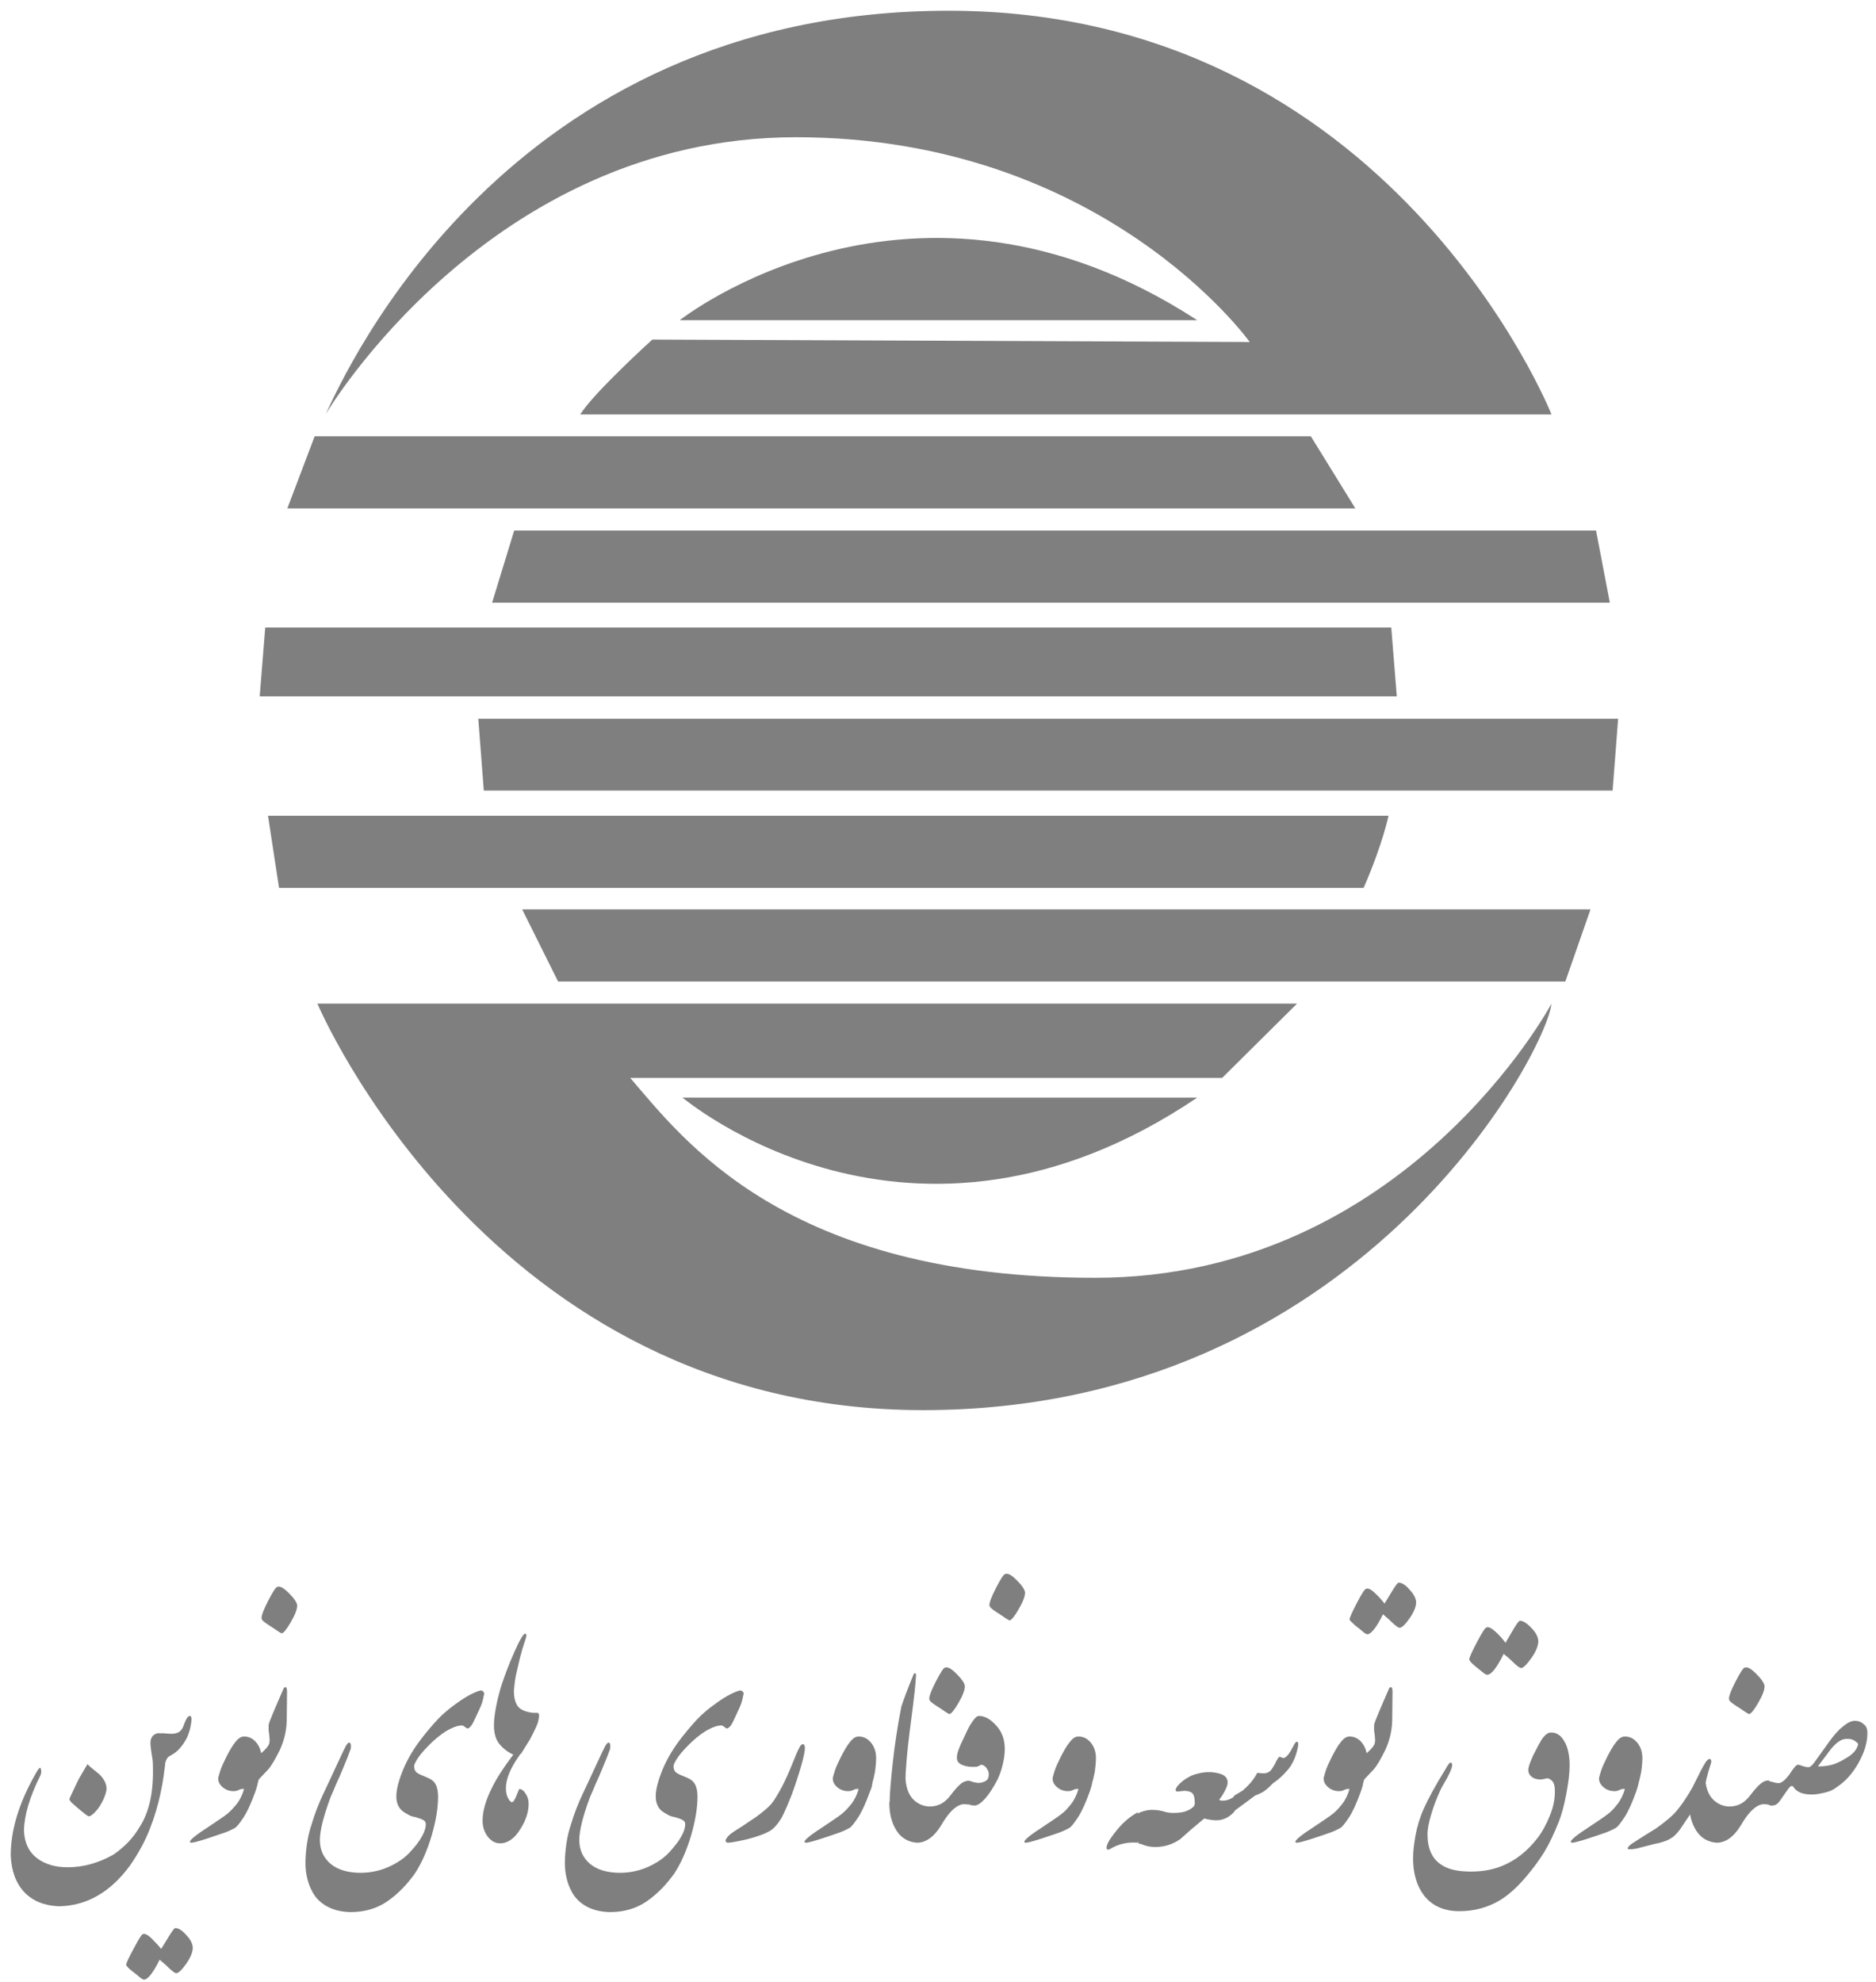 <?xml version="1.0" encoding="utf-8"?>
<!-- Generator: Adobe Illustrator 24.1.1, SVG Export Plug-In . SVG Version: 6.00 Build 0)  -->
<svg version="1.1" id="Layer_1" xmlns="http://www.w3.org/2000/svg" xmlns:xlink="http://www.w3.org/1999/xlink" x="0px" y="0px"
	 viewBox="0 0 61.11 64.55" style="enable-background:new 0 0 61.11 64.55;" xml:space="preserve">
<style type="text/css">
	.st0{fill:url(#SVGID_3_);}
	.st1{fill:url(#SVGID_6_);}
	.st2{fill:#B3B2B3;}
	.st3{fill:#D39241;}
	.st4{fill:#315B51;}
	.st5{fill:#C8B34C;}
	.st6{fill:#2BB898;}
	.st7{fill:#385BA6;}
	.st8{fill:#515151;}
	.st9{fill:#F4E8AA;}
	.st10{fill:#FAC86E;}
	.st11{fill:#F4F4F4;}
	.st12{fill:#AD9944;}
	.st13{fill:#00A99D;}
	.st14{fill:#FFFFFF;}
	.st15{fill:url(#SVGID_7_);}
	.st16{fill:#C4AF4C;}
	.st17{fill-rule:evenodd;clip-rule:evenodd;fill:#C4AF4C;}
	.st18{filter:url(#Adobe_OpacityMaskFilter);}
	.st19{fill:url(#SVGID_9_);}
	.st20{mask:url(#SVGID_8_);fill-rule:evenodd;clip-rule:evenodd;fill:#C4AF4C;}
	.st21{filter:url(#Adobe_OpacityMaskFilter_1_);}
	.st22{fill:url(#SVGID_11_);}
	.st23{mask:url(#SVGID_10_);fill-rule:evenodd;clip-rule:evenodd;fill:#F0E4A6;}
	.st24{filter:url(#Adobe_OpacityMaskFilter_2_);}
	.st25{fill:url(#SVGID_13_);}
	.st26{mask:url(#SVGID_12_);fill-rule:evenodd;clip-rule:evenodd;fill:#F0E4A6;}
	.st27{filter:url(#Adobe_OpacityMaskFilter_3_);}
	.st28{fill:url(#SVGID_15_);}
	.st29{mask:url(#SVGID_14_);fill-rule:evenodd;clip-rule:evenodd;fill:#F0E4A6;}
	.st30{filter:url(#Adobe_OpacityMaskFilter_4_);}
	.st31{fill:url(#SVGID_17_);}
	.st32{mask:url(#SVGID_16_);fill-rule:evenodd;clip-rule:evenodd;fill:#F0E4A6;}
	.st33{opacity:0.5;fill-rule:evenodd;clip-rule:evenodd;fill:#C4AF4C;}
	.st34{filter:url(#Adobe_OpacityMaskFilter_5_);}
	.st35{fill:url(#SVGID_19_);}
	.st36{mask:url(#SVGID_18_);fill-rule:evenodd;clip-rule:evenodd;fill:#C4AF4C;}
	.st37{filter:url(#Adobe_OpacityMaskFilter_6_);}
	.st38{fill:url(#SVGID_21_);}
	.st39{mask:url(#SVGID_20_);fill-rule:evenodd;clip-rule:evenodd;fill:#C4AF4C;}
	.st40{filter:url(#Adobe_OpacityMaskFilter_7_);}
	.st41{fill:url(#SVGID_23_);}
	.st42{mask:url(#SVGID_22_);fill-rule:evenodd;clip-rule:evenodd;fill:#F0E4A6;}
	.st43{fill-rule:evenodd;clip-rule:evenodd;fill:#315B51;}
	.st44{filter:url(#Adobe_OpacityMaskFilter_8_);}
	.st45{fill:url(#SVGID_25_);}
	.st46{mask:url(#SVGID_24_);fill-rule:evenodd;clip-rule:evenodd;fill:#2BB494;}
	.st47{fill:#AFAEAF;}
	.st48{fill:none;stroke:#FFFFFF;stroke-width:0.25;stroke-miterlimit:10;}
	.st49{fill:#E0E0E0;}
	.st50{filter:url(#Adobe_OpacityMaskFilter_9_);}
	.st51{fill:url(#SVGID_27_);}
	.st52{mask:url(#SVGID_26_);fill-rule:evenodd;clip-rule:evenodd;fill:#C4AF4C;}
	.st53{filter:url(#Adobe_OpacityMaskFilter_10_);}
	.st54{fill:url(#SVGID_29_);}
	.st55{mask:url(#SVGID_28_);fill-rule:evenodd;clip-rule:evenodd;fill:#F0E4A6;}
	.st56{filter:url(#Adobe_OpacityMaskFilter_11_);}
	.st57{fill:url(#SVGID_31_);}
	.st58{mask:url(#SVGID_30_);fill-rule:evenodd;clip-rule:evenodd;fill:#F0E4A6;}
	.st59{filter:url(#Adobe_OpacityMaskFilter_12_);}
	.st60{fill:url(#SVGID_33_);}
	.st61{mask:url(#SVGID_32_);fill-rule:evenodd;clip-rule:evenodd;fill:#F0E4A6;}
	.st62{filter:url(#Adobe_OpacityMaskFilter_13_);}
	.st63{fill:url(#SVGID_35_);}
	.st64{mask:url(#SVGID_34_);fill-rule:evenodd;clip-rule:evenodd;fill:#F0E4A6;}
	.st65{filter:url(#Adobe_OpacityMaskFilter_14_);}
	.st66{fill:url(#SVGID_37_);}
	.st67{mask:url(#SVGID_36_);fill-rule:evenodd;clip-rule:evenodd;fill:#C4AF4C;}
	.st68{filter:url(#Adobe_OpacityMaskFilter_15_);}
	.st69{fill:url(#SVGID_39_);}
	.st70{mask:url(#SVGID_38_);fill-rule:evenodd;clip-rule:evenodd;fill:#C4AF4C;}
	.st71{fill:none;stroke:#2BB797;stroke-width:1.16;stroke-linecap:round;stroke-linejoin:round;stroke-miterlimit:10;}
	.st72{fill-rule:evenodd;clip-rule:evenodd;fill:none;stroke:#C6C6C6;stroke-width:0.5;stroke-miterlimit:10;}
	.st73{fill-rule:evenodd;clip-rule:evenodd;fill:none;stroke:#C6C6C6;stroke-width:0.75;stroke-miterlimit:10;}
	.st74{fill:#2BB797;}
	.st75{fill:#2BB797;stroke:#2BB797;stroke-width:0.768;stroke-miterlimit:10;}
	.st76{clip-path:url(#SVGID_41_);fill:#BBBBBB;}
	.st77{clip-path:url(#SVGID_41_);fill:#959595;}
	.st78{clip-path:url(#SVGID_41_);}
	.st79{fill:#959595;}
	.st80{fill:#BBBBBB;}
	.st81{fill:none;stroke:#C6C6C6;stroke-width:0.5;stroke-miterlimit:10;}
	.st82{clip-path:url(#SVGID_43_);}
	.st83{fill-rule:evenodd;clip-rule:evenodd;fill:none;stroke:#C9C9C9;stroke-width:0.5;stroke-miterlimit:10;}
	.st84{fill:#B2B1B2;}
	.st85{fill:#4D4D4D;}
	.st86{fill:#A5CFE3;}
	.st87{fill:url(#);}
	.st88{fill:#9F9F9F;}
	.st89{clip-path:url(#SVGID_45_);fill:#E2E4E6;}
	.st90{clip-path:url(#SVGID_47_);fill:#E2E4E6;}
	.st91{clip-path:url(#SVGID_49_);fill:#E2E4E6;}
	.st92{fill:#CAE0ED;}
	.st93{fill:url(#SVGID_52_);}
	.st94{fill:url(#SVGID_55_);}
	.st95{fill:url(#SVGID_58_);}
	.st96{fill:url(#SVGID_61_);}
	.st97{fill:none;stroke:#B3B2B3;stroke-width:0.5;stroke-miterlimit:10;}
	.st98{fill:#6056DE;}
	.st99{fill:#F4F9F9;}
	.st100{fill:none;stroke:#808080;stroke-width:0.25;stroke-miterlimit:10;}
	.st101{fill:#FF9400;}
	.st102{fill:#4BD965;}
	.st103{fill:#007AFE;}
	.st104{fill:#7F7F7F;}
	.st105{fill:none;stroke:#515151;stroke-width:0.341;stroke-miterlimit:10;}
	.st106{fill:#FFFFFF;stroke:#515151;stroke-width:0.25;stroke-miterlimit:10;}
	.st107{fill:#353535;}
	.st108{fill:#6EB42D;}
	.st109{fill:#622BCC;}
	.st110{fill:#007DC5;}
	.st111{fill:#008ED4;}
	.st112{fill:#EBECEC;}
	.st113{fill:#008CC3;}
	.st114{fill:#E1E8EC;}
	.st115{fill:#DDE7EC;}
	.st116{fill:#FEFEFE;}
	.st117{fill:#F05931;}
	.st118{fill:#F37933;}
	.st119{fill:#EFE8E5;}
	.st120{fill:#EFE8E4;}
	.st121{fill:#C20E2E;}
	.st122{fill:#DC0330;}
	.st123{fill:#FFD745;}
	.st124{fill:#3473A5;}
	.st125{fill:#FFFFFF;stroke:#000000;stroke-width:0.946;stroke-miterlimit:10;}
</style>
<path class="st104" d="M5.4,57.24c-0.07,0.85-0.24,1.61-0.5,2.28c-0.17,0.45-0.4,0.86-0.67,1.25c-0.64,0.87-1.42,1.31-2.32,1.32
	c-0.47-0.02-0.84-0.17-1.12-0.46c-0.27-0.29-0.42-0.69-0.44-1.2c0-0.81,0.26-1.69,0.8-2.64c0.1-0.19,0.17-0.25,0.18-0.18
	c0.02,0.07,0.02,0.14-0.01,0.21c-0.35,0.7-0.53,1.3-0.54,1.81c0.02,0.4,0.16,0.69,0.42,0.89c0.26,0.2,0.6,0.3,1,0.3
	c0.52,0,1.01-0.14,1.49-0.41c0.35-0.24,0.64-0.53,0.85-0.89c0.33-0.5,0.47-1.18,0.44-2.05c0-0.12-0.02-0.23-0.04-0.34
	c-0.02-0.11-0.03-0.23-0.04-0.34c0-0.12,0.03-0.21,0.1-0.27c0.07-0.06,0.15-0.08,0.24-0.06C5.43,56.53,5.48,56.79,5.4,57.24z
	 M3.46,58.16c0.02,0.08,0.01,0.17-0.02,0.26c-0.03,0.1-0.07,0.2-0.14,0.32c-0.06,0.12-0.14,0.22-0.24,0.32
	c-0.07,0.06-0.12,0.1-0.16,0.1c-0.02,0-0.08-0.03-0.16-0.1c-0.09-0.07-0.16-0.13-0.23-0.19c-0.07-0.06-0.13-0.11-0.18-0.16
	c-0.05-0.05-0.07-0.09-0.07-0.12c0.16-0.34,0.26-0.56,0.32-0.67c0.06-0.1,0.15-0.26,0.27-0.46C2.91,57.53,3,57.6,3.1,57.68
	c0.11,0.08,0.19,0.16,0.24,0.23S3.44,58.06,3.46,58.16z"/>
<path class="st104" d="M4.36,63.46C4.52,63.15,4.62,63,4.65,63c0.07-0.03,0.17,0.02,0.3,0.15c0.13,0.13,0.23,0.24,0.3,0.33
	c0.08-0.13,0.17-0.28,0.27-0.44c0.1-0.16,0.16-0.24,0.19-0.24c0.1,0,0.22,0.07,0.35,0.22c0.14,0.14,0.21,0.28,0.22,0.41
	c0,0.15-0.07,0.33-0.22,0.54c-0.14,0.2-0.25,0.3-0.32,0.3c-0.04,0-0.12-0.06-0.24-0.17c-0.12-0.12-0.22-0.2-0.3-0.27
	c-0.21,0.43-0.39,0.65-0.51,0.65c-0.03,0-0.08-0.03-0.14-0.08c-0.06-0.05-0.14-0.12-0.26-0.21S4.11,64.02,4.11,64
	C4.11,63.94,4.19,63.77,4.36,63.46z M5.19,56.82c-0.01,0.12-0.01,0.24-0.01,0.36c0.01,0.12,0.02,0.24,0.04,0.37
	c0.02,0.12,0.03,0.25,0.04,0.37c0.02-0.08,0.06-0.25,0.12-0.5c0.03-0.09,0.06-0.15,0.09-0.18c0.03-0.03,0.07-0.05,0.12-0.08
	c0.15-0.08,0.27-0.2,0.38-0.36c0.08-0.12,0.13-0.21,0.16-0.3c0.03-0.08,0.06-0.17,0.08-0.28S6.24,56.04,6.24,56
	c0-0.07-0.02-0.11-0.06-0.11c-0.06,0-0.13,0.11-0.21,0.34c-0.03,0.08-0.08,0.15-0.15,0.19c-0.07,0.04-0.17,0.06-0.31,0.05
	c-0.14-0.01-0.22-0.02-0.25-0.02C5.22,56.58,5.2,56.7,5.19,56.82z"/>
<path class="st104" d="M8.32,58.35c-0.14,0.39-0.27,0.67-0.39,0.85s-0.21,0.3-0.28,0.34c-0.07,0.04-0.17,0.09-0.3,0.14
	C7.21,59.73,7,59.8,6.73,59.89c-0.28,0.09-0.44,0.13-0.49,0.13c-0.03,0-0.05-0.01-0.05-0.02c-0.03-0.04,0.13-0.19,0.5-0.43
	c0.36-0.24,0.6-0.4,0.7-0.48s0.21-0.19,0.32-0.33c0.11-0.14,0.19-0.31,0.24-0.49c-0.06-0.01-0.11,0-0.17,0.03
	c-0.06,0.03-0.11,0.04-0.17,0.04c-0.15,0-0.27-0.05-0.37-0.14s-0.14-0.19-0.13-0.3c0.02-0.07,0.04-0.15,0.07-0.24
	c0.03-0.09,0.09-0.23,0.19-0.43c0.1-0.19,0.19-0.36,0.29-0.48c0.1-0.13,0.19-0.19,0.29-0.19c0.16,0,0.3,0.07,0.41,0.21
	s0.16,0.31,0.16,0.5c0,0.1-0.01,0.2-0.02,0.29c-0.01,0.1-0.02,0.18-0.04,0.25c-0.01,0.06-0.03,0.15-0.06,0.25
	C8.38,58.17,8.35,58.26,8.32,58.35z"/>
<path class="st104" d="M8.18,57.9c0-0.03-0.02-0.13-0.06-0.32c-0.01-0.06-0.01-0.11-0.01-0.16c0-0.1,0.09-0.18,0.27-0.24
	c0.06-0.02,0.14-0.08,0.23-0.17c0.09-0.09,0.14-0.16,0.16-0.22c0.01-0.06,0.02-0.11,0.01-0.16c0-0.05-0.01-0.11-0.02-0.2
	c-0.01-0.04-0.01-0.1-0.01-0.18c0-0.04,0-0.08,0.01-0.11c0.01-0.05,0.17-0.44,0.49-1.17c0.04-0.02,0.07-0.02,0.08,0
	s0.02,0.07,0.02,0.14l-0.01,0.94c-0.01,0.34-0.09,0.66-0.23,0.96c-0.15,0.3-0.27,0.51-0.38,0.63C8.61,57.77,8.5,57.88,8.39,58
	C8.28,58.18,8.22,58.14,8.18,57.9z M8.52,52.7c0-0.09,0.07-0.28,0.22-0.57c0.15-0.29,0.25-0.44,0.29-0.44
	c0.09-0.04,0.21,0.03,0.38,0.2c0.17,0.17,0.26,0.3,0.27,0.4c0,0.13-0.07,0.31-0.21,0.55c-0.14,0.24-0.24,0.36-0.3,0.36
	c-0.02-0.01-0.11-0.06-0.25-0.16c-0.14-0.09-0.25-0.16-0.31-0.21C8.55,52.79,8.52,52.74,8.52,52.7z"/>
<path class="st104" d="M15.77,55.18c-0.02,0.1-0.04,0.2-0.07,0.29c-0.03,0.09-0.09,0.22-0.17,0.39c-0.08,0.17-0.12,0.26-0.14,0.29
	c-0.06,0.1-0.12,0.15-0.17,0.15c-0.04-0.02-0.07-0.05-0.1-0.07c-0.03-0.02-0.05-0.03-0.08-0.03c-0.1,0-0.23,0.04-0.39,0.12
	c-0.16,0.08-0.34,0.21-0.54,0.39c-0.19,0.18-0.35,0.35-0.46,0.5c-0.11,0.16-0.16,0.26-0.16,0.32c0,0.09,0.03,0.16,0.08,0.2
	c0.05,0.04,0.13,0.08,0.26,0.13c0.12,0.05,0.2,0.09,0.24,0.12c0.13,0.09,0.2,0.27,0.2,0.54c0,0.37-0.07,0.79-0.21,1.27
	c-0.14,0.47-0.32,0.89-0.55,1.24c-0.12,0.16-0.25,0.33-0.41,0.49c-0.16,0.16-0.32,0.3-0.5,0.42c-0.34,0.23-0.74,0.34-1.18,0.34
	c-0.5-0.01-0.89-0.18-1.15-0.51c-0.12-0.17-0.2-0.35-0.25-0.54c-0.05-0.19-0.07-0.37-0.07-0.54c0-0.22,0.02-0.43,0.05-0.64
	c0.03-0.21,0.08-0.42,0.15-0.63c0.1-0.34,0.23-0.67,0.38-0.99c0.15-0.32,0.27-0.57,0.36-0.77l0.28-0.6c0.03-0.07,0.07-0.13,0.1-0.2
	c0.04-0.06,0.07-0.1,0.1-0.1c0.04,0,0.06,0.03,0.06,0.1s0,0.11-0.02,0.14c-0.04,0.12-0.08,0.21-0.11,0.29
	c-0.03,0.08-0.08,0.19-0.14,0.34c-0.06,0.15-0.13,0.31-0.21,0.48c-0.07,0.17-0.13,0.31-0.18,0.42c-0.23,0.62-0.35,1.09-0.35,1.4
	c0,0.33,0.12,0.58,0.35,0.78c0.23,0.19,0.56,0.29,0.98,0.29c0.35,0,0.69-0.08,1.01-0.24c0.24-0.12,0.45-0.27,0.61-0.45
	c0.16-0.17,0.29-0.34,0.37-0.49c0.09-0.15,0.13-0.29,0.13-0.41c0-0.08-0.06-0.13-0.17-0.17c-0.11-0.04-0.19-0.06-0.24-0.07
	s-0.11-0.03-0.17-0.07c-0.12-0.06-0.22-0.13-0.28-0.22c-0.06-0.09-0.1-0.21-0.1-0.37c0-0.23,0.08-0.53,0.23-0.89
	s0.37-0.72,0.65-1.07c0.23-0.29,0.43-0.52,0.62-0.7c0.1-0.09,0.23-0.2,0.38-0.31c0.16-0.12,0.31-0.22,0.45-0.3
	c0.18-0.1,0.32-0.16,0.42-0.18c0.04,0,0.07,0.02,0.09,0.05S15.78,55.15,15.77,55.18z"/>
<path class="st104" d="M16.91,57.19c-0.29,0.41-0.43,0.76-0.43,1.05c0,0.13,0.02,0.24,0.07,0.33c0.05,0.09,0.09,0.13,0.13,0.13
	c0.04,0,0.1-0.09,0.17-0.28c0.04-0.1,0.06-0.15,0.07-0.15c0.08,0,0.16,0.07,0.23,0.2c0.05,0.09,0.07,0.18,0.07,0.28
	c0,0.27-0.09,0.54-0.26,0.81c-0.19,0.32-0.42,0.48-0.67,0.48c-0.16,0-0.3-0.08-0.41-0.23c-0.11-0.15-0.16-0.32-0.16-0.51
	c0-0.3,0.1-0.66,0.3-1.06c0.16-0.33,0.4-0.69,0.7-1.09c-0.16-0.07-0.31-0.18-0.44-0.33c-0.13-0.15-0.19-0.36-0.19-0.64
	c0-0.2,0.04-0.48,0.12-0.83c0.06-0.23,0.1-0.39,0.13-0.47c0.1-0.3,0.23-0.66,0.41-1.06c0.18-0.41,0.3-0.61,0.36-0.61
	c0.04,0,0.05,0.07,0.01,0.18c-0.07,0.2-0.13,0.4-0.18,0.6c-0.03,0.12-0.06,0.27-0.11,0.47c-0.05,0.19-0.07,0.4-0.09,0.61
	c0,0.19,0.03,0.35,0.11,0.48s0.25,0.21,0.52,0.24c0.05,0,0.09,0,0.13,0c0.04,0,0.06,0.03,0.06,0.08c0,0.08-0.02,0.17-0.05,0.27
	c-0.04,0.1-0.12,0.28-0.25,0.52c-0.1,0.16-0.19,0.31-0.28,0.45C16.95,57.13,16.93,57.16,16.91,57.19z"/>
<path class="st104" d="M24.22,55.18c-0.02,0.1-0.04,0.2-0.07,0.29c-0.03,0.09-0.09,0.22-0.17,0.39c-0.08,0.17-0.12,0.26-0.14,0.29
	c-0.06,0.1-0.12,0.15-0.17,0.15c-0.04-0.02-0.07-0.05-0.1-0.07c-0.03-0.02-0.05-0.03-0.08-0.03c-0.1,0-0.23,0.04-0.39,0.12
	c-0.16,0.08-0.34,0.21-0.54,0.39c-0.19,0.18-0.35,0.35-0.46,0.5c-0.11,0.16-0.16,0.26-0.16,0.32c0,0.09,0.03,0.16,0.08,0.2
	c0.05,0.04,0.13,0.08,0.26,0.13s0.2,0.09,0.24,0.12c0.13,0.09,0.2,0.27,0.2,0.54c0,0.37-0.07,0.79-0.21,1.27
	c-0.14,0.47-0.32,0.89-0.55,1.24c-0.12,0.16-0.25,0.33-0.41,0.49s-0.32,0.3-0.5,0.42c-0.34,0.23-0.74,0.34-1.18,0.34
	c-0.5-0.01-0.89-0.18-1.15-0.51c-0.12-0.17-0.2-0.35-0.25-0.54c-0.05-0.19-0.07-0.37-0.07-0.54c0-0.22,0.02-0.43,0.05-0.64
	c0.03-0.21,0.08-0.42,0.15-0.63c0.1-0.34,0.23-0.67,0.38-0.99c0.15-0.32,0.27-0.57,0.36-0.77l0.28-0.6c0.03-0.07,0.07-0.13,0.1-0.2
	c0.04-0.06,0.07-0.1,0.1-0.1c0.04,0,0.06,0.03,0.06,0.1s0,0.11-0.02,0.14c-0.04,0.12-0.08,0.21-0.11,0.29
	c-0.03,0.08-0.08,0.19-0.14,0.34c-0.06,0.15-0.13,0.31-0.21,0.48c-0.07,0.17-0.13,0.31-0.18,0.42c-0.23,0.62-0.35,1.09-0.35,1.4
	c0,0.33,0.12,0.58,0.35,0.78c0.23,0.19,0.56,0.29,0.98,0.29c0.35,0,0.69-0.08,1.01-0.24c0.24-0.12,0.45-0.27,0.61-0.45
	s0.29-0.34,0.37-0.49c0.09-0.15,0.13-0.29,0.13-0.41c0-0.08-0.06-0.13-0.17-0.17s-0.19-0.06-0.24-0.07s-0.11-0.03-0.17-0.07
	c-0.12-0.06-0.22-0.13-0.28-0.22c-0.06-0.09-0.1-0.21-0.1-0.37c0-0.23,0.08-0.53,0.23-0.89c0.15-0.36,0.37-0.72,0.65-1.07
	c0.23-0.29,0.43-0.52,0.62-0.7c0.1-0.09,0.23-0.2,0.38-0.31c0.16-0.12,0.31-0.22,0.45-0.3c0.18-0.1,0.32-0.16,0.42-0.18
	c0.04,0,0.07,0.02,0.09,0.05C24.22,55.12,24.23,55.15,24.22,55.18z"/>
<path class="st104" d="M26.22,56.93c0,0.11-0.04,0.3-0.12,0.58c-0.08,0.28-0.18,0.59-0.3,0.92c-0.13,0.33-0.24,0.59-0.33,0.76
	c-0.1,0.17-0.2,0.3-0.31,0.39c-0.11,0.09-0.3,0.17-0.55,0.25s-0.46,0.12-0.61,0.15c-0.15,0.03-0.25,0.04-0.29,0.04
	c-0.04,0-0.06-0.02-0.07-0.05c-0.01-0.03,0-0.06,0.04-0.11c0.04-0.07,0.15-0.16,0.33-0.27c0.18-0.11,0.38-0.25,0.62-0.41
	c0.23-0.17,0.4-0.31,0.5-0.43s0.21-0.31,0.34-0.55c0.13-0.25,0.24-0.5,0.34-0.75c0.1-0.25,0.17-0.42,0.22-0.51
	c0.04-0.09,0.09-0.14,0.14-0.13C26.19,56.82,26.22,56.86,26.22,56.93z"/>
<path class="st104" d="M28.34,58.35c-0.14,0.39-0.27,0.67-0.39,0.85s-0.21,0.3-0.28,0.34c-0.07,0.04-0.17,0.09-0.3,0.14
	c-0.14,0.05-0.34,0.12-0.62,0.21c-0.28,0.09-0.44,0.13-0.49,0.13c-0.03,0-0.05-0.01-0.05-0.02c-0.03-0.04,0.13-0.19,0.5-0.43
	c0.36-0.24,0.6-0.4,0.7-0.48s0.21-0.19,0.32-0.33c0.11-0.14,0.19-0.31,0.24-0.49c-0.06-0.01-0.11,0-0.17,0.03
	c-0.06,0.03-0.11,0.04-0.17,0.04c-0.15,0-0.27-0.05-0.37-0.14s-0.14-0.19-0.13-0.3c0.02-0.07,0.04-0.15,0.07-0.24
	c0.03-0.09,0.09-0.23,0.19-0.43c0.1-0.19,0.19-0.36,0.29-0.48c0.1-0.13,0.19-0.19,0.29-0.19c0.16,0,0.3,0.07,0.41,0.21
	c0.11,0.14,0.16,0.31,0.16,0.5c0,0.1-0.01,0.2-0.02,0.29c-0.01,0.1-0.02,0.18-0.04,0.25c-0.01,0.06-0.03,0.15-0.06,0.25
	C28.41,58.17,28.38,58.26,28.34,58.35z"/>
<path class="st104" d="M29.5,57.78c-0.01,0.15-0.02,0.29-0.05,0.41c-0.02,0.12-0.06,0.22-0.1,0.31c-0.04,0.09-0.09,0.15-0.15,0.19
	c-0.06,0.04-0.14,0.06-0.22,0.04c0-0.31,0.04-0.74,0.1-1.3c0.06-0.56,0.15-1.17,0.28-1.84c0.06-0.19,0.19-0.54,0.39-1.03
	c0.02-0.05,0.04-0.07,0.06-0.06c0.02,0.01,0.03,0.03,0.03,0.06c-0.01,0.24-0.06,0.71-0.15,1.39s-0.14,1.15-0.16,1.41
	C29.51,57.61,29.5,57.75,29.5,57.78z"/>
<path class="st104" d="M31.57,58.78c-0.12-0.02-0.21-0.02-0.27,0c-0.21,0.07-0.42,0.29-0.64,0.67c-0.23,0.38-0.5,0.57-0.79,0.57
	c-0.29-0.02-0.52-0.16-0.67-0.4c-0.15-0.24-0.23-0.54-0.23-0.89c0.07-0.23,0.14-0.43,0.23-0.6c0.08-0.17,0.18-0.28,0.29-0.35
	c0,0.4,0.1,0.69,0.29,0.86c0.15,0.13,0.32,0.2,0.51,0.2c0.27,0,0.49-0.12,0.67-0.36c0.13-0.17,0.24-0.3,0.34-0.38S31.49,58,31.57,58
	c0.01,0.02,0.02,0.07,0.04,0.17c0.02,0.1,0.03,0.18,0.03,0.26c0,0.08-0.01,0.15-0.02,0.2C31.61,58.67,31.59,58.72,31.57,58.78z
	 M30.27,55.33c0-0.09,0.07-0.28,0.22-0.57c0.15-0.29,0.25-0.44,0.29-0.44c0.09-0.04,0.21,0.03,0.38,0.2c0.17,0.17,0.26,0.3,0.27,0.4
	c0,0.13-0.07,0.31-0.21,0.55s-0.24,0.36-0.3,0.36c-0.02-0.01-0.11-0.06-0.25-0.16c-0.14-0.09-0.25-0.16-0.31-0.21
	C30.3,55.42,30.27,55.37,30.27,55.33z"/>
<path class="st104" d="M31.57,58c0.16,0.06,0.28,0.08,0.35,0.07s0.14-0.03,0.2-0.07c0.06-0.04,0.09-0.11,0.09-0.21
	c0-0.07-0.03-0.14-0.08-0.21c-0.06-0.07-0.11-0.1-0.17-0.1l-0.1,0.05c-0.02,0.02-0.09,0.02-0.18,0.02c-0.12,0-0.24-0.02-0.35-0.07
	c-0.11-0.05-0.16-0.12-0.16-0.23c0-0.08,0.02-0.17,0.06-0.27c0.04-0.12,0.12-0.28,0.22-0.49c0.07-0.16,0.14-0.3,0.23-0.42
	c0.08-0.12,0.15-0.18,0.21-0.18c0.17,0,0.35,0.09,0.51,0.26c0.22,0.21,0.33,0.48,0.33,0.81c0,0.16-0.02,0.32-0.06,0.48
	c-0.04,0.19-0.1,0.36-0.18,0.53c-0.12,0.23-0.25,0.44-0.39,0.6c-0.14,0.16-0.26,0.24-0.36,0.24l-0.15-0.02
	c-0.06-0.16-0.09-0.31-0.09-0.44C31.48,58.21,31.51,58.1,31.57,58z M32.23,52.28c0-0.09,0.07-0.28,0.22-0.57
	c0.15-0.29,0.25-0.44,0.29-0.44c0.09-0.04,0.21,0.03,0.38,0.2c0.17,0.17,0.26,0.3,0.27,0.4c0,0.13-0.07,0.31-0.21,0.55
	c-0.14,0.24-0.24,0.36-0.3,0.36c-0.02-0.01-0.11-0.06-0.25-0.16c-0.14-0.09-0.25-0.16-0.31-0.21
	C32.26,52.36,32.23,52.32,32.23,52.28z"/>
<g>
	<path class="st104" d="M39,10.43H22.14C22.15,10.43,29.73,4.4,39,10.43z"/>
	<polygon class="st104" points="42.7,14.21 44.15,16.56 9.36,16.56 10.25,14.21 	"/>
	<polygon class="st104" points="45.32,20.44 45.5,22.68 8.46,22.68 8.64,20.44 	"/>
	<path class="st104" d="M45.23,26.57c0,0-0.18,0.9-0.81,2.35H9.09l-0.36-2.35H45.23z"/>
	<polygon class="st104" points="52.71,23.41 52.53,25.75 15.76,25.75 15.58,23.41 	"/>
	<polygon class="st104" points="51.81,29.62 50.99,31.97 18.18,31.97 17.01,29.62 	"/>
	<polygon class="st104" points="16.75,17.28 16.03,19.63 52.44,19.63 51.99,17.28 	"/>
	<path class="st104" d="M39,35.75H22.23C22.25,35.75,29.64,42.07,39,35.75z"/>
	<path class="st104" d="M20.53,35.11h19.28l2.44-2.42H10.34c0,0,5.58,13.24,19.73,13.24s20.29-11.62,20.47-13.24
		c0,0-4.77,8.93-14.87,8.93S22.25,37.1,20.53,35.11z"/>
	<path class="st104" d="M21.25,11.06c0,0-1.9,1.72-2.35,2.44h31.64c0,0-5.22-13.15-19.64-13.15s-19.66,11.8-20.29,13.14
		c0,0,5.31-9.02,15.32-9.02s14.78,6.67,14.78,6.67L21.25,11.06z"/>
	<path class="st104" d="M35.5,58.35c-0.14,0.39-0.27,0.67-0.39,0.85c-0.12,0.18-0.21,0.3-0.28,0.34c-0.07,0.04-0.17,0.09-0.3,0.14
		c-0.14,0.05-0.34,0.12-0.62,0.21c-0.28,0.09-0.44,0.13-0.49,0.13c-0.03,0-0.05-0.01-0.05-0.02c-0.03-0.04,0.13-0.19,0.5-0.43
		c0.36-0.24,0.6-0.4,0.7-0.48c0.11-0.08,0.21-0.19,0.32-0.33c0.11-0.14,0.19-0.31,0.24-0.49c-0.06-0.01-0.11,0-0.17,0.03
		c-0.06,0.03-0.11,0.04-0.17,0.04c-0.15,0-0.27-0.05-0.37-0.14s-0.14-0.19-0.13-0.3c0.02-0.07,0.04-0.15,0.07-0.24
		c0.03-0.09,0.09-0.23,0.19-0.43c0.1-0.19,0.19-0.36,0.29-0.48c0.1-0.13,0.19-0.19,0.29-0.19c0.16,0,0.3,0.07,0.41,0.21
		s0.16,0.31,0.16,0.5c0,0.1-0.01,0.2-0.02,0.29c-0.01,0.1-0.02,0.18-0.04,0.25c-0.01,0.06-0.03,0.15-0.06,0.25
		C35.56,58.17,35.53,58.26,35.5,58.35z"/>
	<path class="st104" d="M37.06,60.02c-0.33-0.03-0.63,0.04-0.91,0.21c-0.03,0.02-0.06,0.02-0.09,0c-0.03-0.02-0.02-0.08,0.02-0.18
		c0.05-0.12,0.17-0.28,0.35-0.5c0.18-0.21,0.39-0.39,0.63-0.52C37.18,59.38,37.18,59.71,37.06,60.02z"/>
	<path class="st104" d="M40.2,59.02c-0.1,0.1-0.19,0.17-0.29,0.21c-0.09,0.04-0.19,0.06-0.3,0.06c-0.06,0-0.13-0.01-0.2-0.02
		c-0.08-0.01-0.15-0.03-0.18-0.04l-0.42,0.35l-0.36,0.32c-0.24,0.17-0.52,0.26-0.82,0.26c-0.12,0-0.23-0.02-0.33-0.05
		c-0.1-0.04-0.17-0.06-0.22-0.07c-0.01-0.05-0.02-0.12-0.03-0.19c-0.01-0.08-0.02-0.16-0.02-0.25c0-0.09,0-0.18,0.01-0.27
		c0.01-0.09,0.02-0.18,0.04-0.27c0.16-0.08,0.31-0.11,0.45-0.11s0.29,0.02,0.44,0.07c0.07,0.02,0.16,0.03,0.27,0.03
		c0.2,0,0.36-0.03,0.49-0.1s0.19-0.13,0.19-0.21c0-0.18-0.03-0.29-0.09-0.34s-0.15-0.07-0.26-0.07c-0.18,0.02-0.25,0.03-0.23,0.02
		c-0.04-0.01-0.06-0.04-0.04-0.07c0.02-0.08,0.1-0.17,0.24-0.28c0.09-0.07,0.18-0.12,0.26-0.16c0.09-0.04,0.17-0.06,0.25-0.08
		c0.09-0.02,0.2-0.04,0.33-0.04c0.13,0,0.27,0.02,0.41,0.07c0.13,0.05,0.2,0.14,0.2,0.27c0,0.05-0.02,0.13-0.07,0.23
		c-0.05,0.1-0.11,0.21-0.2,0.32c0,0.03,0.04,0.04,0.11,0.04c0.06,0,0.11-0.01,0.15-0.02c0.04-0.01,0.11-0.04,0.21-0.1
		c0.02,0.02,0.04,0.04,0.07,0.08c0.02,0.04,0.03,0.08,0.03,0.11c0,0.04-0.01,0.09-0.03,0.15C40.24,58.93,40.21,58.98,40.2,59.02z"/>
</g>
<path class="st104" d="M40.48,58.32c0.15-0.13,0.25-0.24,0.32-0.33c0.06-0.08,0.11-0.16,0.16-0.25c0.04,0.01,0.11,0.02,0.2,0.02
	c0.12,0,0.21-0.05,0.27-0.14c0.06-0.1,0.11-0.17,0.13-0.23c0.03-0.06,0.06-0.11,0.1-0.16c0.02-0.01,0.04-0.01,0.08,0.01
	c0.04,0.02,0.08,0.03,0.11,0.01c0.08-0.04,0.17-0.16,0.27-0.36c0.02-0.04,0.04-0.08,0.07-0.12c0.02-0.03,0.04-0.04,0.06-0.04
	c0.02,0,0.04,0.03,0.04,0.08c0,0.06-0.02,0.15-0.05,0.26c-0.08,0.28-0.2,0.49-0.34,0.63c-0.1,0.12-0.24,0.25-0.44,0.39
	c-0.16,0.17-0.29,0.27-0.4,0.32c-0.11,0.05-0.16,0.07-0.17,0.07l-0.69,0.51c-0.03-0.08-0.04-0.17-0.05-0.25
	c0-0.08,0.01-0.17,0.05-0.25L40.48,58.32z"/>
<path class="st104" d="M44.33,58.35c-0.14,0.39-0.27,0.67-0.39,0.85c-0.12,0.18-0.21,0.3-0.28,0.34c-0.07,0.04-0.17,0.09-0.3,0.14
	c-0.14,0.05-0.34,0.12-0.62,0.21c-0.28,0.09-0.44,0.13-0.49,0.13c-0.03,0-0.05-0.01-0.05-0.02c-0.03-0.04,0.13-0.19,0.5-0.43
	c0.36-0.24,0.6-0.4,0.7-0.48c0.11-0.08,0.21-0.19,0.32-0.33c0.11-0.14,0.19-0.31,0.24-0.49c-0.06-0.01-0.11,0-0.17,0.03
	c-0.06,0.03-0.11,0.04-0.17,0.04c-0.15,0-0.27-0.05-0.37-0.14s-0.14-0.19-0.13-0.3c0.02-0.07,0.04-0.15,0.07-0.24
	c0.03-0.09,0.09-0.23,0.19-0.43c0.1-0.19,0.19-0.36,0.29-0.48c0.1-0.13,0.19-0.19,0.29-0.19c0.16,0,0.3,0.07,0.41,0.21
	s0.16,0.31,0.16,0.5c0,0.1-0.01,0.2-0.02,0.29c-0.01,0.1-0.02,0.18-0.04,0.25c-0.01,0.06-0.03,0.15-0.06,0.25
	C44.39,58.17,44.36,58.26,44.33,58.35z"/>
<path class="st104" d="M43.96,52.75c0-0.05,0.08-0.23,0.24-0.54c0.16-0.31,0.26-0.46,0.3-0.46c0.07-0.03,0.17,0.02,0.3,0.15
	c0.13,0.12,0.23,0.24,0.3,0.33c0.08-0.13,0.17-0.28,0.27-0.44c0.1-0.16,0.16-0.24,0.19-0.24c0.1,0,0.22,0.07,0.35,0.22
	c0.14,0.15,0.21,0.28,0.22,0.41c0,0.15-0.07,0.33-0.22,0.54c-0.14,0.2-0.25,0.3-0.32,0.3c-0.04,0-0.12-0.06-0.24-0.17
	c-0.12-0.12-0.22-0.2-0.3-0.27c-0.21,0.43-0.39,0.65-0.51,0.65c-0.03,0-0.08-0.03-0.14-0.08c-0.06-0.05-0.14-0.12-0.26-0.21
	C44.02,52.83,43.96,52.77,43.96,52.75z M44.19,57.9c0-0.03-0.02-0.13-0.06-0.32c-0.01-0.06-0.01-0.11-0.01-0.16
	c0-0.1,0.09-0.18,0.27-0.24c0.06-0.02,0.14-0.08,0.23-0.17s0.14-0.16,0.16-0.22c0.01-0.06,0.02-0.11,0.01-0.16
	c0-0.05-0.01-0.11-0.02-0.2c-0.01-0.04-0.01-0.1-0.01-0.18c0-0.04,0-0.08,0.01-0.11c0.01-0.05,0.17-0.44,0.49-1.17
	c0.04-0.02,0.07-0.02,0.08,0s0.02,0.07,0.02,0.14l-0.01,0.94c-0.01,0.34-0.09,0.66-0.23,0.96c-0.15,0.3-0.27,0.51-0.38,0.63
	c-0.11,0.12-0.22,0.23-0.33,0.35C44.3,58.18,44.23,58.14,44.19,57.9z"/>
<path class="st104" d="M51.13,57.5c0,0.26-0.04,0.57-0.11,0.94c-0.07,0.37-0.15,0.66-0.24,0.89c-0.15,0.38-0.31,0.72-0.48,1
	c-0.12,0.19-0.27,0.41-0.45,0.63c-0.34,0.43-0.68,0.75-1,0.94c-0.39,0.23-0.83,0.35-1.31,0.35c-0.5,0-0.89-0.17-1.16-0.52
	c-0.23-0.31-0.35-0.71-0.35-1.2c0-0.22,0.03-0.47,0.08-0.75c0.05-0.28,0.14-0.58,0.27-0.87s0.36-0.73,0.71-1.29
	c0.03-0.06,0.06-0.11,0.1-0.16c0.03-0.05,0.06-0.06,0.09-0.04c0.06,0.05,0.01,0.21-0.14,0.49c-0.11,0.19-0.19,0.33-0.23,0.42
	c-0.11,0.24-0.21,0.5-0.29,0.77c-0.08,0.27-0.12,0.48-0.12,0.64c0,0.47,0.15,0.8,0.44,0.99c0.23,0.16,0.55,0.23,0.98,0.23
	c0.37,0,0.7-0.06,1-0.18c0.45-0.18,0.84-0.49,1.17-0.92c0.16-0.21,0.29-0.46,0.4-0.73c0.11-0.27,0.16-0.53,0.16-0.78
	c0-0.15-0.02-0.25-0.07-0.32c-0.05-0.06-0.11-0.1-0.18-0.11c-0.09,0.02-0.16,0.04-0.22,0.04c-0.12,0-0.22-0.03-0.3-0.1
	c-0.08-0.07-0.11-0.16-0.09-0.27c0.02-0.11,0.08-0.25,0.16-0.43c0.05-0.1,0.11-0.2,0.16-0.31c0.06-0.11,0.11-0.2,0.16-0.26
	c0.09-0.11,0.17-0.16,0.26-0.16c0.18,0,0.33,0.1,0.44,0.31C51.07,56.91,51.13,57.18,51.13,57.5z M47.86,54.05
	c0-0.05,0.08-0.24,0.25-0.56c0.17-0.32,0.27-0.48,0.31-0.48c0.07-0.03,0.17,0.02,0.31,0.15c0.14,0.13,0.24,0.25,0.31,0.35
	c0.08-0.14,0.17-0.29,0.27-0.46c0.1-0.17,0.17-0.26,0.2-0.26c0.1,0,0.23,0.08,0.37,0.23c0.15,0.15,0.22,0.29,0.23,0.43
	c0,0.16-0.08,0.35-0.23,0.56c-0.15,0.21-0.26,0.32-0.33,0.32c-0.04,0-0.13-0.06-0.25-0.18c-0.12-0.12-0.23-0.21-0.32-0.28
	c-0.22,0.45-0.4,0.68-0.54,0.68c-0.03,0-0.08-0.03-0.14-0.08c-0.06-0.05-0.15-0.12-0.27-0.22S47.86,54.08,47.86,54.05z"/>
<path class="st104" d="M53.3,58.35c-0.14,0.39-0.27,0.67-0.39,0.85c-0.12,0.18-0.21,0.3-0.28,0.34c-0.07,0.04-0.17,0.09-0.3,0.14
	c-0.14,0.05-0.34,0.12-0.62,0.21c-0.28,0.09-0.44,0.13-0.49,0.13c-0.03,0-0.05-0.01-0.05-0.02c-0.03-0.04,0.13-0.19,0.5-0.43
	c0.36-0.24,0.6-0.4,0.7-0.48c0.11-0.08,0.21-0.19,0.32-0.33c0.11-0.14,0.19-0.31,0.24-0.49c-0.06-0.01-0.11,0-0.17,0.03
	c-0.06,0.03-0.11,0.04-0.17,0.04c-0.15,0-0.27-0.05-0.37-0.14s-0.14-0.19-0.13-0.3c0.02-0.07,0.04-0.15,0.07-0.24
	c0.03-0.09,0.09-0.23,0.19-0.43c0.1-0.19,0.19-0.36,0.29-0.48c0.1-0.13,0.19-0.19,0.29-0.19c0.16,0,0.3,0.07,0.41,0.21
	c0.11,0.14,0.16,0.31,0.16,0.5c0,0.1-0.01,0.2-0.02,0.29c-0.01,0.1-0.02,0.18-0.04,0.25c-0.01,0.06-0.03,0.15-0.06,0.25
	C53.36,58.17,53.33,58.26,53.3,58.35z"/>
<path class="st104" d="M54.71,59.61c-0.08,0.1-0.16,0.18-0.21,0.22c-0.08,0.06-0.16,0.1-0.24,0.13c-0.08,0.03-0.17,0.06-0.27,0.08
	c-0.1,0.02-0.19,0.04-0.29,0.07l-0.39,0.1c-0.16,0.03-0.26,0.03-0.29,0.01c0-0.06,0.07-0.13,0.2-0.21c0.12-0.08,0.24-0.15,0.36-0.23
	c0.12-0.08,0.25-0.15,0.37-0.23c0.31-0.22,0.55-0.42,0.7-0.61c0.12-0.15,0.21-0.28,0.28-0.39c0.04-0.06,0.11-0.17,0.2-0.33
	l0.26-0.52c0.06-0.12,0.12-0.22,0.17-0.3c0.05-0.08,0.1-0.11,0.14-0.11c0.04,0.02,0.05,0.06,0.04,0.12
	c-0.04,0.13-0.07,0.22-0.08,0.26c-0.06,0.21-0.1,0.36-0.1,0.44c-0.02,0.07-0.04,0.12-0.05,0.14c-0.1,0.21-0.19,0.42-0.3,0.61
	C55.17,58.93,55,59.18,54.71,59.61z"/>
<path class="st104" d="M57.62,58.78c-0.12-0.02-0.21-0.02-0.27,0c-0.21,0.07-0.42,0.29-0.64,0.67c-0.23,0.38-0.5,0.57-0.79,0.57
	c-0.29-0.02-0.52-0.16-0.67-0.4c-0.15-0.24-0.23-0.54-0.23-0.89c0.07-0.23,0.14-0.43,0.23-0.6c0.08-0.17,0.18-0.28,0.29-0.35
	c0,0.4,0.1,0.69,0.29,0.86c0.15,0.13,0.32,0.2,0.51,0.2c0.27,0,0.49-0.12,0.67-0.36c0.13-0.17,0.24-0.3,0.34-0.38
	c0.09-0.08,0.18-0.11,0.27-0.11c0.01,0.02,0.02,0.07,0.04,0.17c0.02,0.1,0.03,0.18,0.03,0.26c0,0.08-0.01,0.15-0.02,0.2
	C57.66,58.67,57.64,58.72,57.62,58.78z M56.32,55.33c0-0.09,0.07-0.28,0.22-0.57c0.15-0.29,0.25-0.44,0.29-0.44
	c0.09-0.04,0.21,0.03,0.38,0.2c0.17,0.17,0.26,0.3,0.27,0.4c0,0.13-0.07,0.31-0.21,0.55c-0.14,0.24-0.24,0.36-0.3,0.36
	c-0.02-0.01-0.11-0.06-0.25-0.16c-0.14-0.09-0.25-0.16-0.31-0.21C56.35,55.42,56.32,55.37,56.32,55.33z"/>
<path class="st104" d="M60.83,56.45c0,0.31-0.1,0.63-0.29,0.97c-0.19,0.34-0.43,0.61-0.71,0.79c-0.1,0.08-0.22,0.14-0.36,0.17
	c-0.16,0.04-0.31,0.07-0.45,0.07c-0.18,0-0.32-0.03-0.41-0.08c-0.08-0.04-0.14-0.09-0.17-0.14c-0.03-0.04-0.05-0.06-0.07-0.06
	c-0.03,0-0.07,0.03-0.12,0.1c-0.04,0.05-0.12,0.17-0.26,0.37c-0.07,0.1-0.13,0.15-0.2,0.16c-0.07,0.02-0.12,0.01-0.17-0.01
	c-0.04-0.13-0.06-0.26-0.06-0.39c0-0.13,0.02-0.26,0.06-0.39c0.03,0.01,0.08,0.02,0.15,0.04c0.07,0.02,0.12,0.03,0.16,0.03
	c0.1,0,0.21-0.09,0.35-0.27c0.14-0.22,0.23-0.33,0.29-0.33c0.02,0,0.07,0.01,0.14,0.04c0.06,0.02,0.13,0.04,0.2,0.04
	c0.05,0,0.11-0.05,0.18-0.14c0.26-0.36,0.43-0.6,0.51-0.71c0.14-0.19,0.28-0.36,0.44-0.48c0.14-0.12,0.27-0.18,0.38-0.18
	c0.12,0,0.22,0.04,0.3,0.12C60.79,56.21,60.83,56.32,60.83,56.45z M60.53,56.8c-0.02-0.03-0.07-0.07-0.13-0.11
	c-0.07-0.04-0.15-0.06-0.27-0.05c-0.16,0-0.35,0.14-0.55,0.41c-0.06,0.08-0.12,0.17-0.18,0.24c-0.06,0.08-0.12,0.16-0.18,0.24
	c0.09,0.01,0.21,0,0.37-0.03c0.16-0.03,0.35-0.11,0.57-0.25C60.38,57.12,60.5,56.97,60.53,56.8z"/>
</svg>
